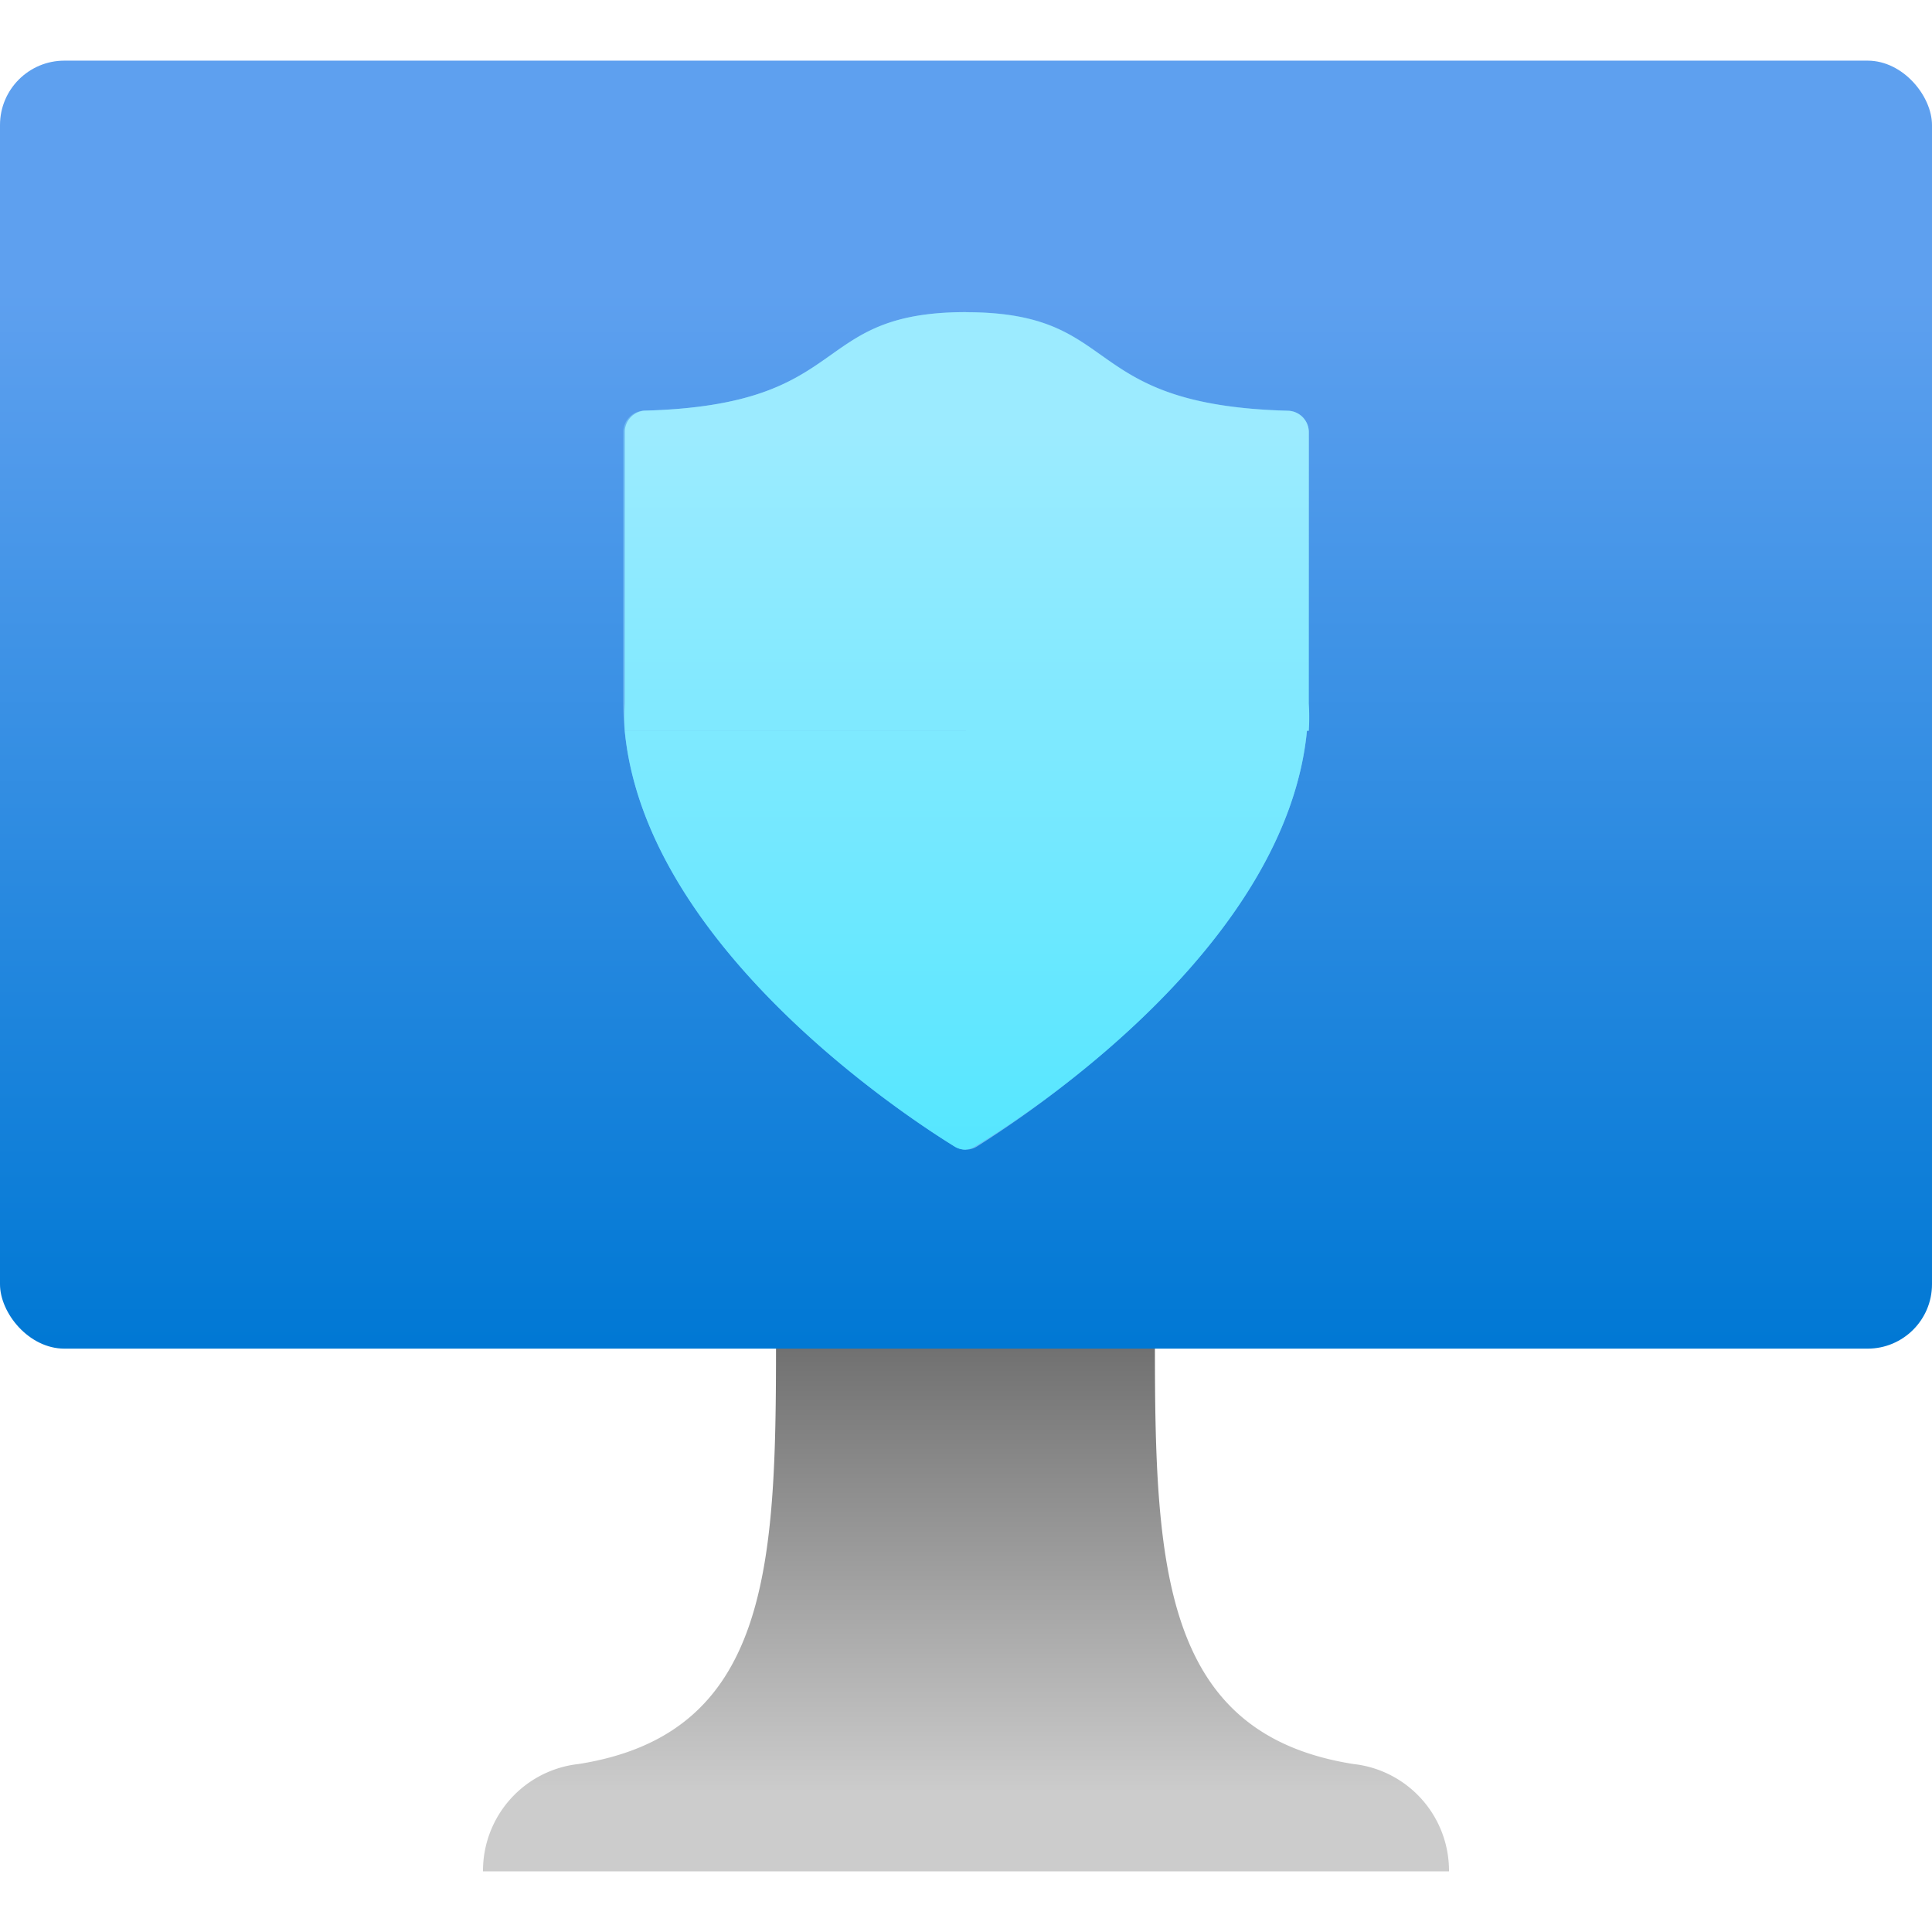 <svg viewBox='0 0 18 18' xmlns='http://www.w3.org/2000/svg'><g><defs><linearGradient id='0883a013-4b5d-4d20-8d60-e83db47ce385' x1='171' y1='702.081' x2='171' y2='706.992' gradientTransform='matrix(1 0 0 -1 -162 719.516)' gradientUnits='userSpaceOnUse'><stop offset='.15' stop-color='#ccc'/><stop offset='1' stop-color='#707070'/></linearGradient><linearGradient id='0a440b34-b31e-4d24-99e6-61e108e81efd' x1='171' y1='706.951' x2='171' y2='718.951' gradientTransform='matrix(1 0 0 -1 -162 719.516)' gradientUnits='userSpaceOnUse'><stop offset='0' stop-color='#0078d4'/><stop offset='.82' stop-color='#5ea0ef'/></linearGradient><linearGradient id='bf923349-4c42-4401-a2e3-cc9591da9604' x1='9.005' y1='2.557' x2='9.005' y2='11.209' gradientUnits='userSpaceOnUse'><stop offset='.168' stop-color='#9cebff'/><stop offset='1' stop-color='#50e6ff'/></linearGradient></defs><path d='M12.61 16.435c-1.78-.28-1.85-1.841-1.85-3.911H7.23c0 2.07-.06 3.631-1.84 3.911a1 1 0 0 0-.89 1h9a1 1 0 0 0-.89-1Z' fill='url(#0883a013-4b5d-4d20-8d60-e83db47ce385)'/><rect y='.565' width='18' height='12' rx='.6' fill='url(#0a440b34-b31e-4d24-99e6-61e108e81efd)'/><path d='M12.19 6.549c0 2.1-2.535 3.783-3.088 4.133a.2.2 0 0 1-.208 0c-.553-.341-3.087-2.034-3.087-4.133V4.024A.2.2 0 0 1 6 3.826c1.972-.052 1.518-.918 3-.918s1.026.866 3 .918a.2.2 0 0 1 .194.2Z' fill='#6bb9f2'/><path d='M9 6.809v-3.9c1.48 0 1.026.866 3 .918a.2.2 0 0 1 .194.2v2.527a2.169 2.169 0 0 1 0 .255Zm0 0H5.821c.189 1.977 2.544 3.546 3.073 3.873a.186.186 0 0 0 .085.028H9ZM6 3.826c1.972-.052 1.518-.918 3-.918v3.9H5.821a2.169 2.169 0 0 1 0-.255V4.029A.2.2 0 0 1 6 3.826Zm6.176 2.983H9v3.9a.179.179 0 0 0 .085-.028c.547-.326 2.902-1.895 3.091-3.872Z' fill='url(#bf923349-4c42-4401-a2e3-cc9591da9604)'/></g></svg>
